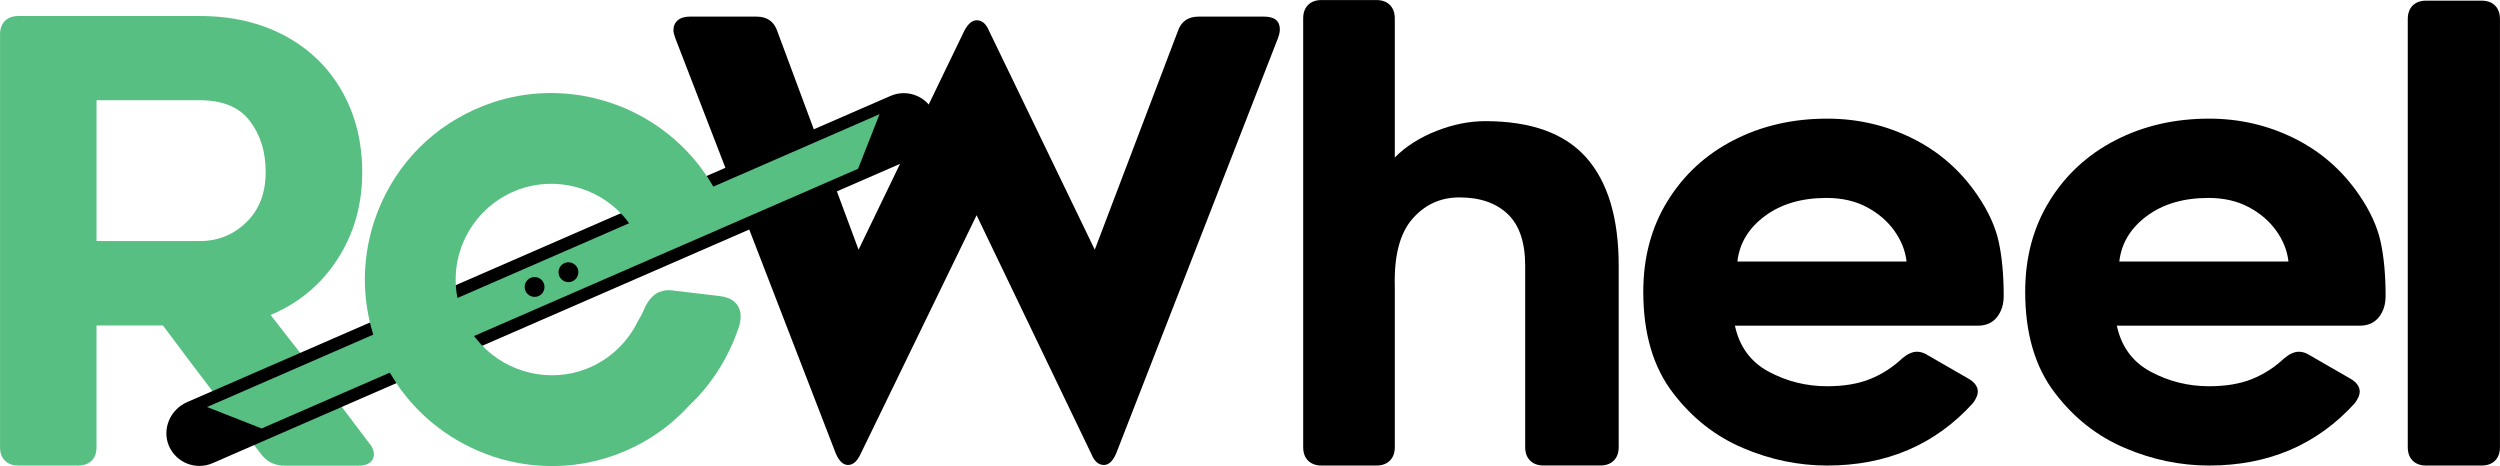 <?xml version="1.0" encoding="UTF-8"?>
<svg id="Layer_2" xmlns="http://www.w3.org/2000/svg" viewBox="0 0 606.88 113.14">
  <defs>
    <style>.cls-1{fill:#000;}.cls-2{fill:#534741;}.cls-3{fill:#56bf81;}</style>
  </defs>
  <g id="Layer_1-2">
    <g>
      <g>
        <path class="cls-1"
          d="m310.68,7.17c0,.6-.15,1.29-.45,2.09l-39.26,100.77c-.8,1.89-1.79,2.84-2.99,2.84-1.29,0-2.29-.84-2.99-2.54l-27.92-58.08-28.22,58.08c-.8,1.69-1.79,2.54-2.99,2.54s-2.19-.94-2.99-2.84L163.93,9.26c-.3-.8-.45-1.44-.45-1.94,0-.99.35-1.79,1.04-2.39.7-.6,1.69-.9,2.99-.9h16.12c2.59,0,4.28,1.19,5.08,3.58l19.71,53,25.68-53.15c.9-1.69,1.89-2.54,2.99-2.54,1.29,0,2.29.85,2.99,2.54l25.68,53.15,20.15-53c.8-2.39,2.49-3.58,5.08-3.58h15.82c2.59,0,3.88,1.04,3.88,3.13Z" />
        <path class="cls-1"
          d="m385.1,38.29c5.22,5.92,7.84,14.66,7.84,26.2v44.04c0,1.4-.4,2.49-1.2,3.28-.8.8-1.89,1.19-3.28,1.19h-13.74c-1.4,0-2.49-.4-3.28-1.19-.8-.8-1.2-1.89-1.2-3.28v-44.04c0-5.67-1.42-9.85-4.25-12.54-2.84-2.69-6.74-4.03-11.72-4.03-4.58,0-8.39,1.74-11.42,5.23-3.04,3.48-4.46,8.96-4.26,16.42v38.97c0,1.4-.4,2.49-1.2,3.28-.8.8-1.89,1.19-3.28,1.19h-13.29c-1.4,0-2.49-.4-3.28-1.19-.8-.8-1.19-1.89-1.19-3.28V4.48c0-1.39.4-2.49,1.19-3.28.8-.8,1.89-1.19,3.28-1.19h13.29c1.39,0,2.49.4,3.28,1.19.8.8,1.2,1.89,1.2,3.28v33.74c2.69-2.69,6.05-4.83,10.08-6.42,4.03-1.59,7.99-2.39,11.87-2.39,11.14,0,19.33,2.96,24.56,8.88Z" />
        <path class="cls-1"
          d="m423.1,108.75c-6.67-2.84-12.29-7.25-16.87-13.23-4.88-6.27-7.32-14.5-7.32-24.69,0-8.33,1.96-15.67,5.9-22.04,3.93-6.37,9.28-11.29,16.05-14.77,6.77-3.48,14.33-5.22,22.69-5.22,7.36,0,14.26,1.59,20.68,4.78,6.42,3.18,11.67,7.77,15.75,13.74,2.69,3.92,4.43,7.74,5.23,11.46.8,3.72,1.19,8.08,1.19,13.08,0,2.06-.55,3.77-1.64,5.14-1.1,1.37-2.64,2.06-4.63,2.06h-58.97c1.09,5.1,3.83,8.82,8.21,11.17,4.38,2.35,9.11,3.53,14.18,3.53,4.08,0,7.56-.59,10.45-1.76,2.89-1.18,5.47-2.84,7.76-5,1.29-1.08,2.49-1.62,3.58-1.62.9,0,1.79.29,2.69.88l9.7,5.59c1.59.88,2.39,1.96,2.39,3.23,0,.79-.4,1.72-1.19,2.79-9.16,10.09-20.95,15.14-35.38,15.14-6.97,0-13.79-1.42-20.45-4.26Zm5.3-56.29c-3.93,2.94-6.15,6.61-6.64,11.02h41.06c-.3-2.65-1.3-5.14-2.99-7.5-1.69-2.35-3.93-4.26-6.72-5.73-2.79-1.47-6.02-2.2-9.7-2.2-6.07,0-11.07,1.47-15,4.41Z" />
        <path class="cls-1"
          d="m515.81,108.75c-6.67-2.84-12.29-7.25-16.87-13.23-4.88-6.27-7.32-14.5-7.32-24.69,0-8.33,1.96-15.67,5.9-22.04,3.93-6.37,9.28-11.29,16.05-14.77,6.77-3.48,14.33-5.22,22.69-5.22,7.36,0,14.26,1.59,20.68,4.78,6.42,3.18,11.67,7.77,15.75,13.74,2.69,3.92,4.43,7.74,5.23,11.46.8,3.72,1.19,8.08,1.19,13.08,0,2.06-.55,3.77-1.64,5.14-1.1,1.37-2.64,2.06-4.63,2.06h-58.97c1.09,5.1,3.83,8.82,8.21,11.17,4.38,2.35,9.11,3.53,14.18,3.53,4.08,0,7.56-.59,10.45-1.76,2.89-1.18,5.47-2.84,7.76-5,1.29-1.08,2.49-1.62,3.58-1.62.9,0,1.79.29,2.69.88l9.7,5.59c1.59.88,2.39,1.96,2.39,3.23,0,.79-.4,1.72-1.19,2.79-9.16,10.09-20.95,15.14-35.38,15.14-6.97,0-13.79-1.42-20.45-4.26Zm5.3-56.29c-3.93,2.94-6.15,6.61-6.64,11.02h41.06c-.3-2.65-1.3-5.14-2.99-7.5-1.69-2.35-3.93-4.26-6.72-5.73-2.79-1.47-6.02-2.2-9.7-2.2-6.07,0-11.07,1.47-15,4.41Z" />
        <path class="cls-1"
          d="m585.68,111.82c-.8-.8-1.19-1.89-1.19-3.28V4.63c0-1.39.4-2.49,1.19-3.28.8-.8,1.89-1.19,3.28-1.19h13.44c1.39,0,2.49.4,3.28,1.19.8.8,1.19,1.89,1.19,3.28v103.91c0,1.4-.4,2.49-1.19,3.28-.8.8-1.89,1.19-3.28,1.19h-13.44c-1.4,0-2.49-.4-3.28-1.19Z" />
      </g>
      <path class="cls-3"
        d="m22.24,111.82c-.8.8-1.89,1.19-3.28,1.19H4.48c-1.4,0-2.49-.4-3.28-1.19-.8-.8-1.19-1.89-1.19-3.28V8.36c0-1.39.4-2.49,1.19-3.28.8-.8,1.89-1.19,3.28-1.19h44.04c7.76,0,14.63,1.59,20.6,4.78,5.97,3.19,10.6,7.67,13.88,13.44,3.28,5.77,4.93,12.34,4.93,19.71,0,7.86-1.99,14.88-5.97,21.05-3.98,6.17-9.41,10.7-16.27,13.59l4.18,5.37c1.89,2.39,4.43,5.65,7.61,9.78,3.18,4.13,7.22,9.43,12.09,15.9.8.9,1.19,1.84,1.19,2.84,0,.8-.32,1.44-.97,1.94-.65.5-1.57.75-2.76.75h-17.92c-2.29,0-4.13-.84-5.52-2.54-7.57-9.65-15.58-20.15-24.04-31.5h-16.12v29.56c0,1.4-.4,2.49-1.19,3.28Zm26.28-53.3c4.38,0,8.14-1.52,11.27-4.55,3.13-3.03,4.7-7.09,4.7-12.17s-1.27-9.01-3.81-12.39c-2.54-3.38-6.59-5.08-12.17-5.08h-25.08v34.19h25.08Z" />
      <g>
        <polygon class="cls-3"
          points="214.39 25.46 214.99 28.95 212.61 33.77 210.68 38.71 209.96 40.69 209.72 42.16 62.94 106.1 60.95 105.5 59.88 104.41 54.88 102.62 49.75 100.15 47.99 97.91 214.39 25.46" />
        <path class="cls-2"
          d="m44.06,107.69c1.31,2.2,4.14,2.98,6.49,1.95l3.27-1.42c-.22.42-.5.83-.82,1.19-.58.67-1.32,1.22-2.19,1.6-3.24,1.41-7.02-.15-8.3-3.48s.49-6.94,3.73-8.1c.75-.27,1.51-.38,2.26-.36,2.34.07,4.54,1.46,5.53,3.74.11.26.2.52.28.79l-4.63-1.82-3.31-1.3c-2.74,1.19-3.89,4.55-2.31,7.21Z" />
        <path class="cls-2"
          d="m225.13,29.27c.85,2.98-.73,6.2-3.58,7.4-.68.29-1.37.44-2.06.48-.67.04-1.33-.03-1.96-.21l3.72-1.62c2.35-1.02,3.71-3.62,2.99-6.08-.87-2.97-4.11-4.42-6.85-3.22l-3.34,8.5c-.24-.34-.44-.7-.62-1.1-1.07-2.46-.44-5.23,1.39-6.99.52-.49,1.13-.91,1.83-1.21,3.41-1.49,7.43.33,8.49,4.05Z" />
        <g>
          <path class="cls-1"
            d="m153.05,52.16l-43.7,19.03c.08.58.18,1.17.3,1.75l44.47-19.36c-.34-.49-.7-.95-1.07-1.41Zm73.76-24.58c-1.71-4.16-6.51-6.09-10.62-4.3l-45.86,19.96-.17.07-17.99,7.83-3.07,1.33-37.52,16.34-2.37,1.04-18,7.83-.05.02-45.73,19.91c-4.05,1.76-6.14,6.44-4.46,10.53,1.72,4.16,6.52,6.08,10.62,4.3l45.91-19.99.12-.05,18.02-7.84,57.57-25.07,49.15-21.4c4.05-1.77,6.14-6.44,4.46-10.53Zm-51.64,27.81l-1.73.76-11.29,4.91-48.47,21.11-17.67,7.69h-.01s-32.49,14.15-32.49,14.15c-1.85-.73-5.63-2.21-9.41-3.7l-3.84-1.51,41.73-18.17,17.66-7.69,44.47-19.36,17.66-7.69h.02s41.71-18.17,41.71-18.17l-1.51,3.84c-1.49,3.78-2.98,7.57-3.7,9.41l-33.13,14.42Zm-121.35,52.83l-3.27,1.42c-2.35,1.02-5.18.25-6.49-1.96-1.58-2.66-.43-6.02,2.31-7.21l3.31,1.3,4.63,1.82,5.31,2.09-5.8,2.53ZM212.17,39.27l1.87-4.76,3.34-8.49c2.74-1.19,5.98.25,6.85,3.22.72,2.46-.64,5.06-2.99,6.08l-3.72,1.62-5.36,2.33Zm-59.12,12.89l-43.7,19.03c.08.58.18,1.17.3,1.75l44.47-19.36c-.34-.49-.7-.95-1.07-1.41Z" />
          <path class="cls-1"
            d="m225.89,28.69c.89,3.03-.79,6.23-3.69,7.49l-11.18,4.87,2.31-5.86,4.12-10.47c3.37-1.47,7.37.31,8.44,3.97Z" />
          <path class="cls-1"
            d="m61.64,106.05l-11.12,4.84c-2.88,1.25-6.35.31-7.95-2.39-1.94-3.26-.53-7.38,2.83-8.84l4.06,1.6,5.68,2.23,6.51,2.56Z" />
        </g>
        <path class="cls-3"
          d="m179.54,78.82l-.04.15c-2.52,7.65-6.61,14.18-12.14,19.41-4.79,5.26-10.63,9.24-17.35,11.81-4.56,1.75-9.36,2.72-14.21,2.91-5.33.21-10.71-.52-15.85-2.2h-.14s-.27-.14-.27-.14c-9.43-3.16-17.66-9.37-23.17-17.52l-1.48-2.36c-.08-.12-.14-.21-.18-.28-.19-.35-.39-.68-.57-1.03-.06-.09-.11-.17-.15-.27-.32-.59-.65-1.24-.99-1.96-.98-2.06-1.8-4.17-2.45-6.28l-.07-.25c-.15-.51-.29-.99-.41-1.48-.12-.4-.22-.84-.32-1.27-2.09-8.99-1.39-18.27,2.02-26.89l.02-.04s.01-.03.02-.05l.02-.07c4.66-11.6,13.58-20.52,25.16-25.17,7.68-3.11,16.1-4.01,24.32-2.62,12.25,2.07,23.22,9.09,30.09,19.27.25.34.5.74.74,1.13.32.48.62.97.91,1.49.11.17.21.34.3.52l.08.14c.3.52.6,1.09.91,1.73.25.47.48.96.71,1.45.13.27.24.56.35.88l.02.02.13.41s.01.06.02.09l.02.07c.18.65.28,1.31.31,1.95.07,1.7-1.47,2.53-2.6,3.14-.36.2-1.82-.94-1.95-.77-.72,1.22-1.07,1.44-2.29.96-.21-.08.03,1.53-.24,1.66l-.54.27-.21-.06-1.65-2.35.04,1.04c-.32.13-1.97.33-2.3.47-1.81.72-2.81,2.02-4.75,1.72-.39-.05.09,2.13-.21,2.1-2.2-.26-3.23-.63-4.62-3.34-.15-.29-.29-.55-.45-.82-.38-.69-.8-1.34-1.23-1.95-.31-.45-.64-.87-1.01-1.34-.25-.3-.53-.62-.81-.92-6.29-6.89-16.37-9.37-25.07-6.21-9.87,3.57-16.17,13.34-15.32,23.77.03.42.07.83.13,1.24.07.51.16,1.05.28,1.65.31,1.43.74,2.82,1.29,4.15.66,1.59,1.5,3.11,2.5,4.52.1.14.26.35.45.6,0,.01.01.02.02.03l1.37,1.62c6.5,7.05,16.8,9.45,25.64,5.98,5.46-2.15,9.87-6.23,12.44-11.49l.07-.13c.62-1,1.19-2.11,1.67-3.26l.03-.09c.91-1.84,2.05-3.06,3.39-3.65,1.06-.46,2.29-.59,3.63-.36l11.12,1.32c1.42.16,2.59.6,3.45,1.3.53.43.95.99,1.24,1.65.46,1.03.5,2.34.13,4Z" />
        <circle class="cls-1" cx="129.77" cy="69.66" r="2.41" />
        <circle class="cls-1" cx="137.99" cy="66.08" r="2.41" />
      </g>
    </g>
  </g>
</svg>